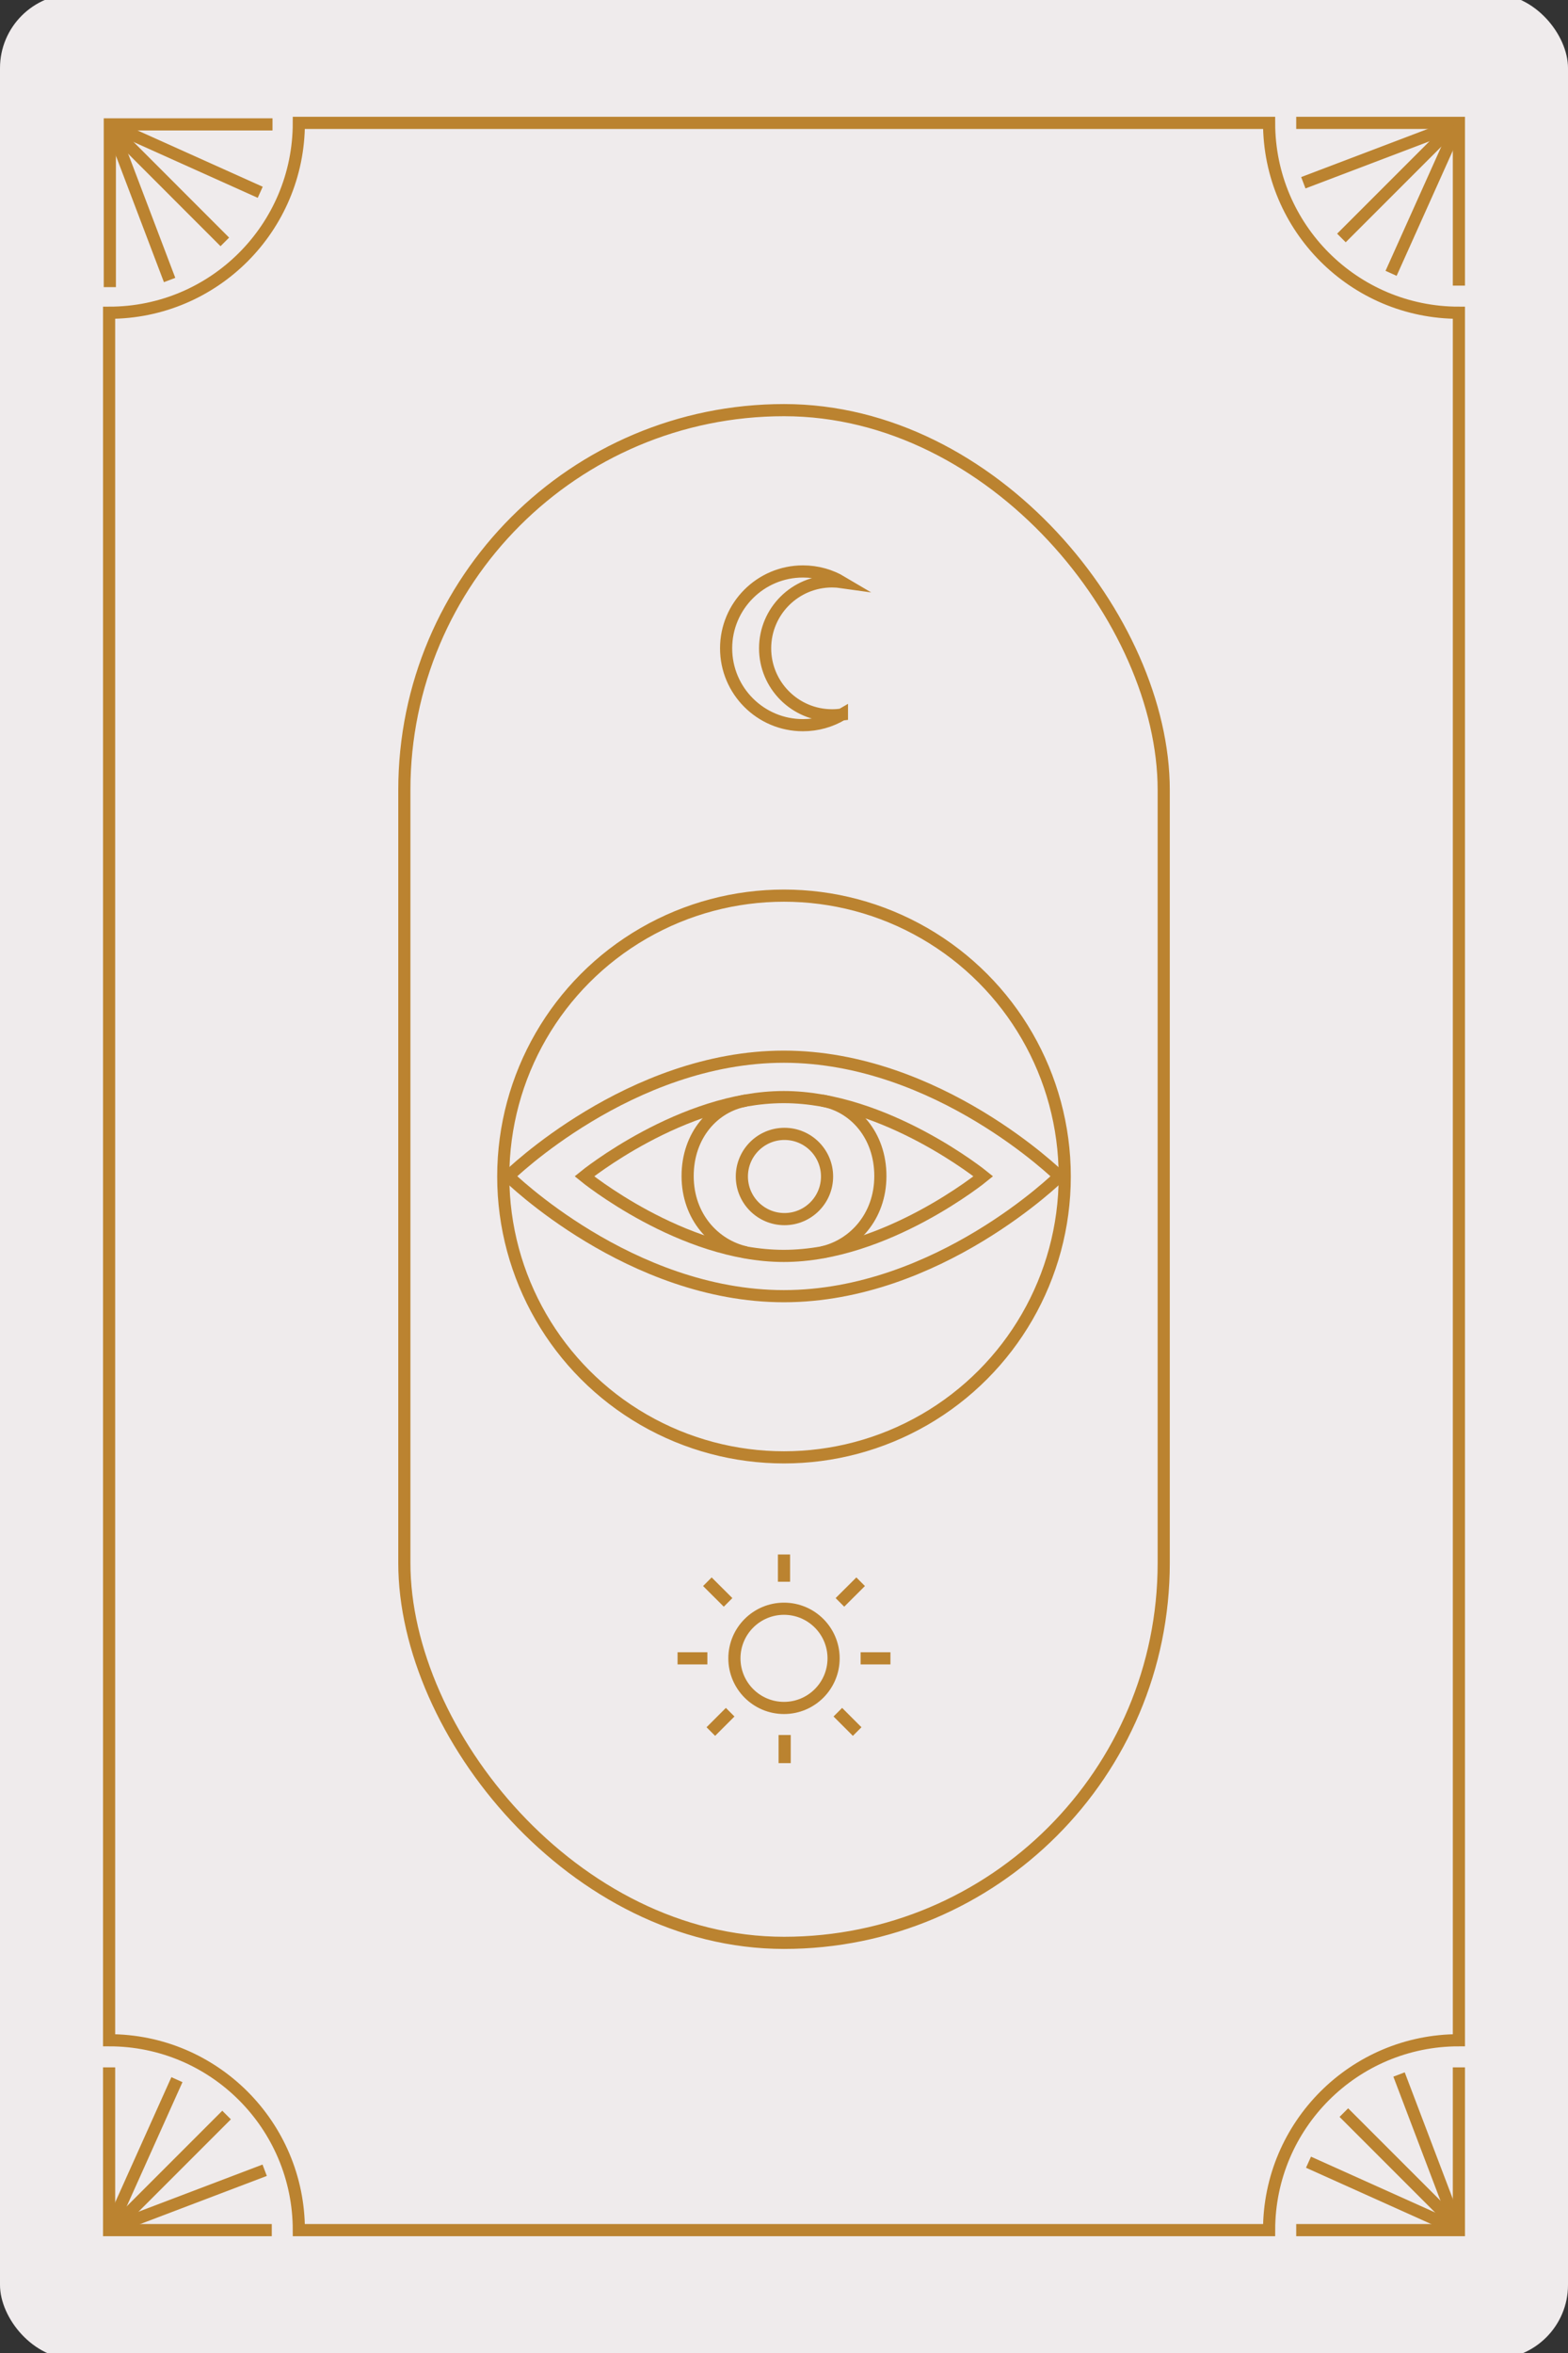 <?xml version="1.0" encoding="UTF-8"?><svg id="Layer_1" xmlns="http://www.w3.org/2000/svg" viewBox="0 0 240 360"><rect x="0" y="0" width="240" height="360" fill="#333333" stroke="none"/><defs><style>.cls-1{fill:#efebec;stroke-width:0px;}.cls-2{fill:none;stroke:#bb8330;stroke-miterlimit:10;stroke-width:1.86px;}</style></defs><rect class="cls-1" y="-.93" width="240" height="361.86" rx="11.35" ry="11.35"/><path class="cls-2" d="M223.3,47.85v264.3c-16.04,0-29.05,13-29.05,29.05H45.74c0-16.04-13-29.05-29.04-29.05V47.85c16.04,0,29.04-13,29.04-29.05h148.51c0,16.04,13,29.05,29.05,29.05Z"/><polyline class="cls-2" points="198.4 18.8 223.3 18.8 223.3 43.7"/><line class="cls-2" x1="205.32" y1="36.41" x2="222.93" y2="18.8"/><line class="cls-2" x1="199.49" y1="27.96" x2="222.49" y2="19.22"/><line class="cls-2" x1="212.92" y1="41.82" x2="222.93" y2="19.53"/><polyline class="cls-2" points="16.81 43.93 16.81 19.03 41.71 19.03"/><line class="cls-2" x1="34.41" y1="37.01" x2="16.81" y2="19.4"/><line class="cls-2" x1="25.96" y1="42.84" x2="17.22" y2="19.84"/><line class="cls-2" x1="39.83" y1="29.42" x2="17.54" y2="19.4"/><polyline class="cls-2" points="223.3 316.3 223.3 341.2 198.4 341.2"/><line class="cls-2" x1="205.69" y1="323.22" x2="223.3" y2="340.83"/><line class="cls-2" x1="214.14" y1="317.39" x2="222.88" y2="340.39"/><line class="cls-2" x1="200.28" y1="330.81" x2="222.57" y2="340.83"/><polyline class="cls-2" points="41.6 341.2 16.7 341.2 16.7 316.3"/><line class="cls-2" x1="34.68" y1="323.59" x2="17.07" y2="341.2"/><line class="cls-2" x1="40.51" y1="332.04" x2="17.51" y2="340.78"/><line class="cls-2" x1="27.08" y1="318.18" x2="17.07" y2="340.47"/><path class="cls-2" d="M114.17,168.38c-4.91.86-8.92,5.29-8.92,11.55,0,6.27,4.13,10.61,8.92,11.68"/><path class="cls-2" d="M162.14,179.97s-18.6,18.34-42.16,18.34-42.16-18.35-42.16-18.35c0,0,18.6-18.29,42.16-18.29s42.16,18.29,42.16,18.29Z"/><path class="cls-2" d="M150.51,179.97s-14.92,12.18-30.55,12.18-30.52-12.18-30.52-12.18c0,0,14.9-12.12,30.52-12.12s30.55,12.12,30.55,12.12Z"/><path class="cls-2" d="M125.83,168.38c4.91.86,8.92,5.29,8.92,11.55s-4.13,10.61-8.92,11.68"/><circle class="cls-2" cx="120" cy="180" r="42.97"/><circle class="cls-2" cx="120.07" cy="180" r="6.52"/><path class="cls-2" d="M128.87,109.32c-1.75,1.04-3.79,1.63-5.97,1.63-6.5,0-11.76-5.27-11.76-11.76s5.27-11.76,11.76-11.76c2.18,0,4.22.59,5.97,1.63-.49-.07-1-.11-1.51-.11-5.66,0-10.25,4.59-10.25,10.24s4.59,10.25,10.25,10.25c.51,0,1.02-.04,1.51-.11Z"/><line class="cls-2" x1="120.1" y1="265.45" x2="120.1" y2="269.75"/><line class="cls-2" x1="120" y1="237.83" x2="120" y2="242"/><line class="cls-2" x1="136.29" y1="253.72" x2="131.73" y2="253.72"/><line class="cls-2" x1="131.73" y1="242" x2="128.56" y2="245.16"/><line class="cls-2" x1="128.24" y1="261.96" x2="131.2" y2="264.92"/><line class="cls-2" x1="103.71" y1="253.72" x2="108.27" y2="253.72"/><line class="cls-2" x1="108.27" y1="242" x2="111.44" y2="245.16"/><line class="cls-2" x1="111.76" y1="261.96" x2="108.8" y2="264.92"/><circle class="cls-2" cx="120" cy="253.72" r="7.59"/><rect class="cls-2" x="61.89" y="62.75" width="116.23" height="234.5" rx="58.11" ry="58.11"/></svg>